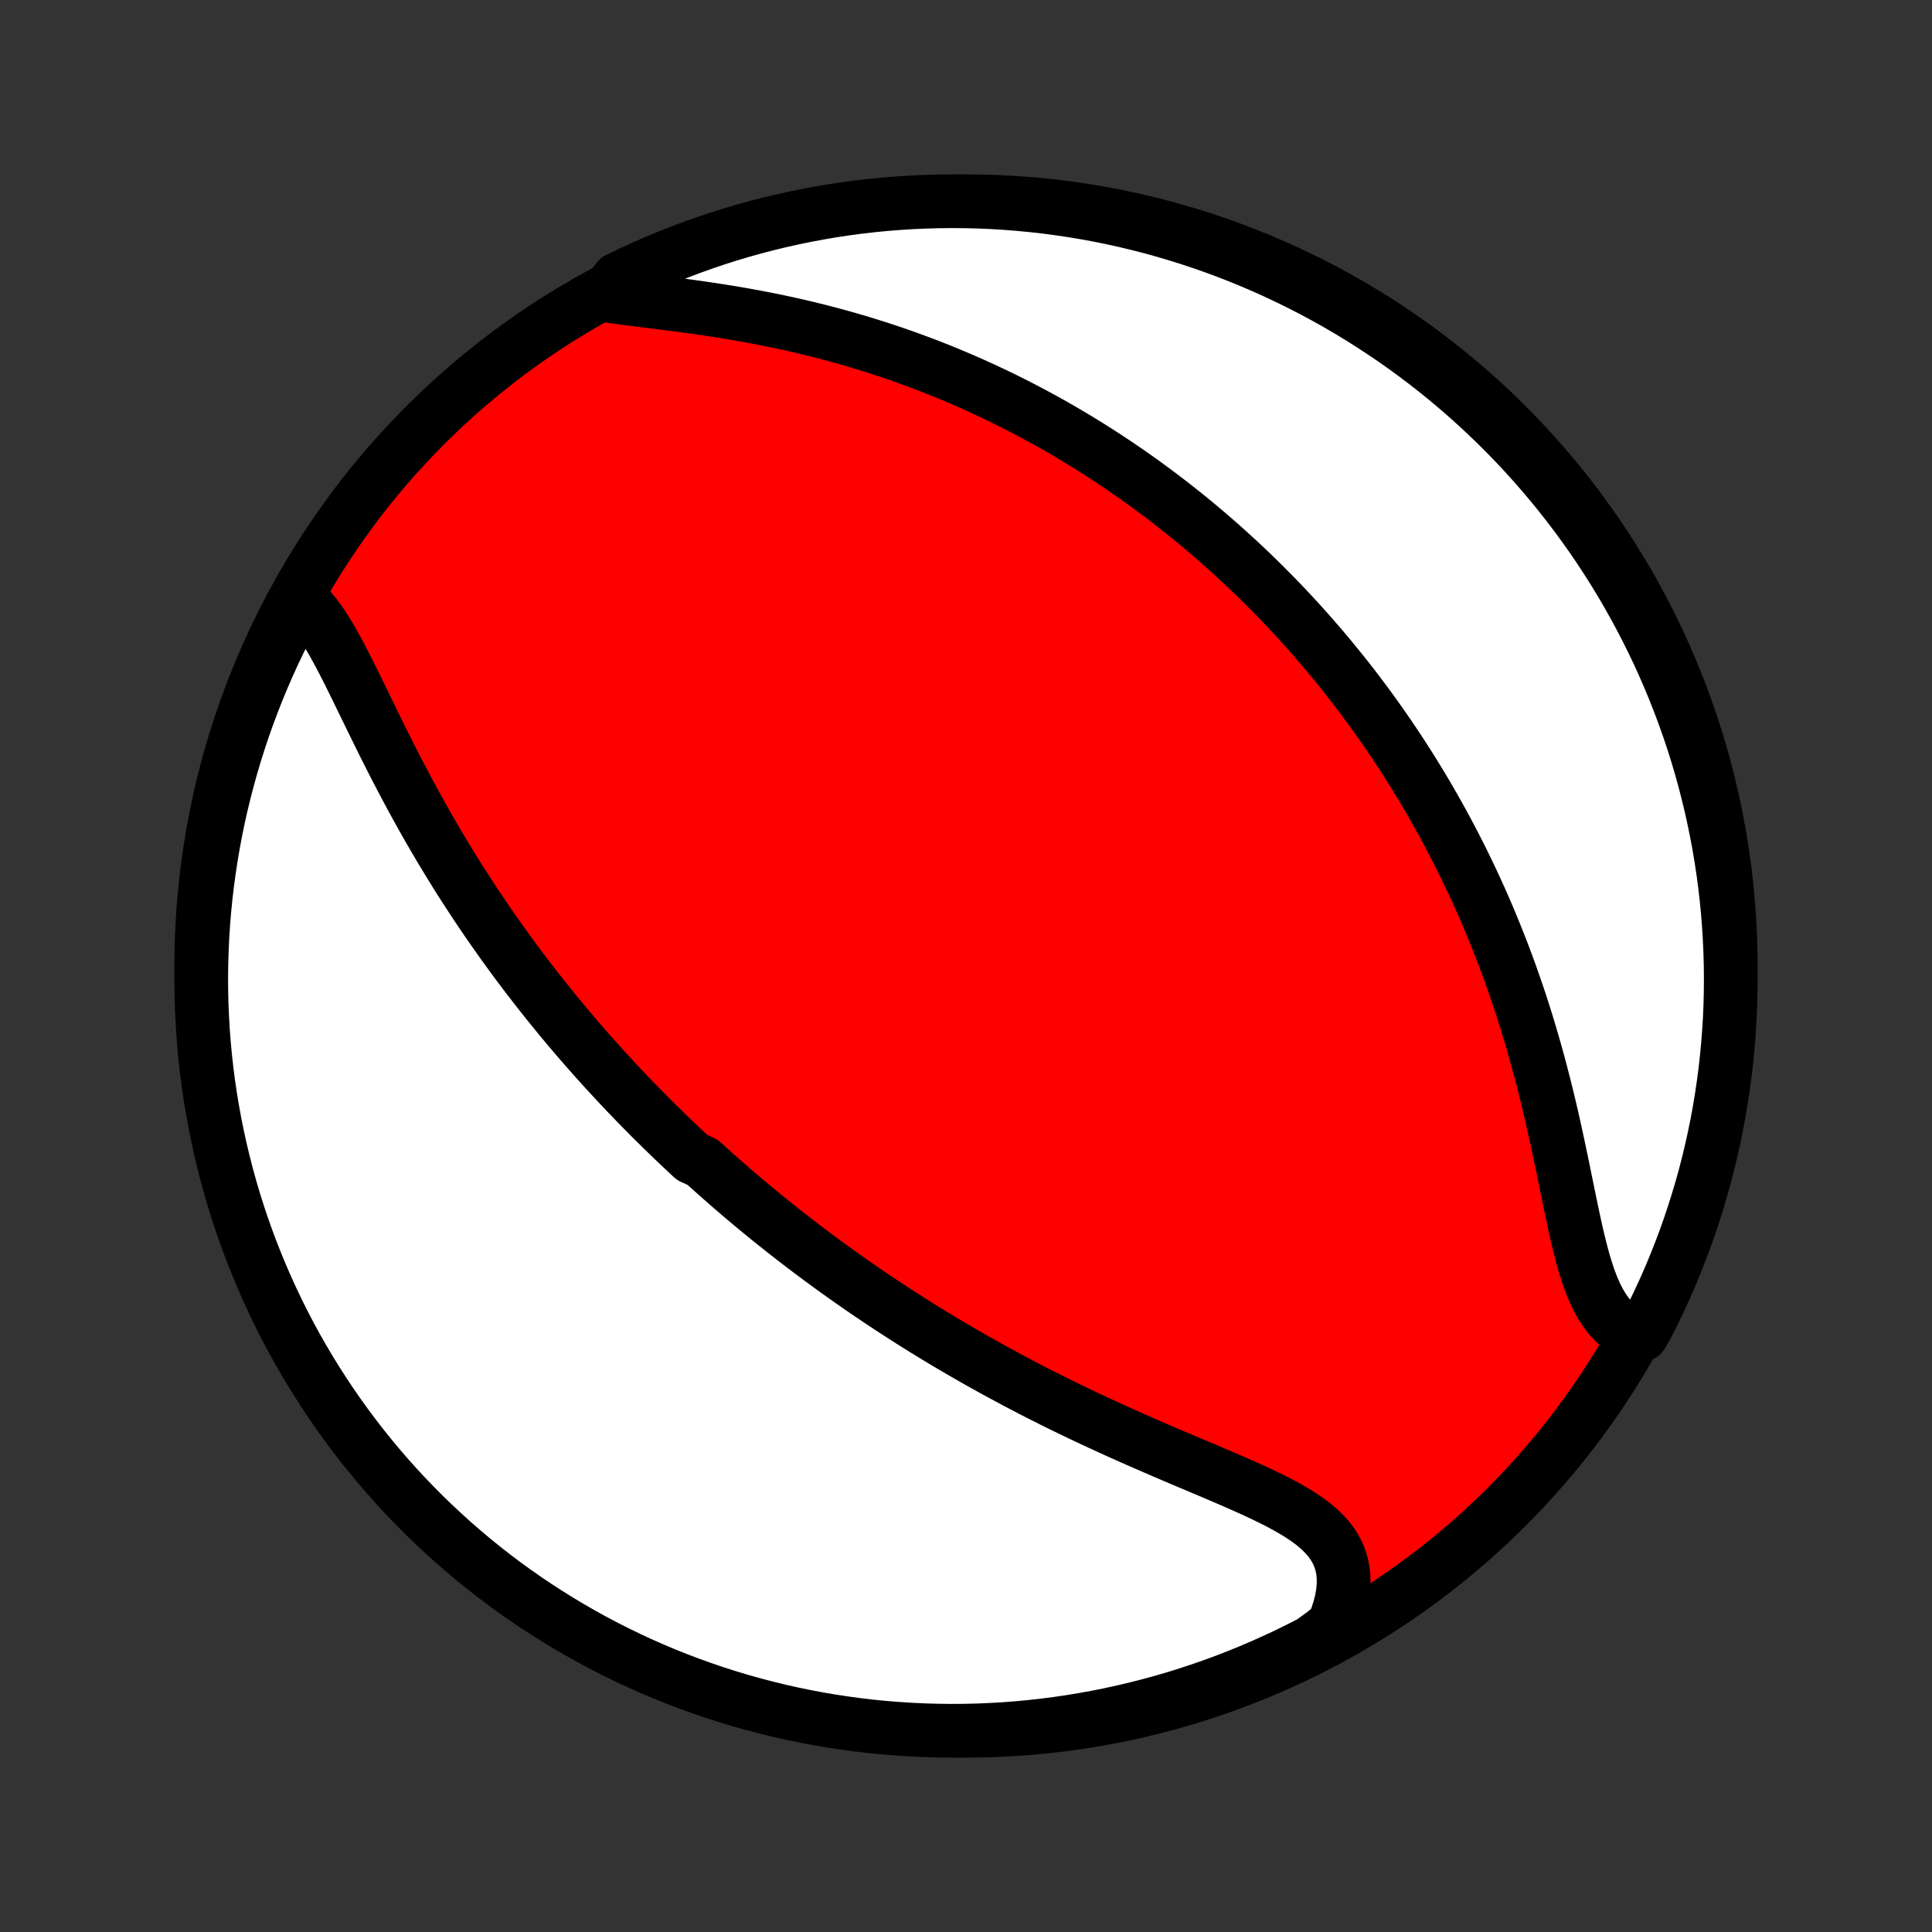 <?xml version="1.0" encoding="utf-8" standalone="no"?>
<!DOCTYPE svg PUBLIC "-//W3C//DTD SVG 1.1//EN"
  "http://www.w3.org/Graphics/SVG/1.1/DTD/svg11.dtd">
<!-- Created with matplotlib (http://matplotlib.org/) -->
<svg height="72pt" version="1.1" viewBox="0 0 72 72" width="72pt" xmlns="http://www.w3.org/2000/svg" xmlns:xlink="http://www.w3.org/1999/xlink">
 <rect x="0" y="0" width="72" height="72" fill="#333333" stroke="none"/>
 <defs>
  <style type="text/css">
*{stroke-linecap:butt;stroke-linejoin:round;}
  </style>
 </defs>
 <g id="figure_1">
  <g id="patch_1">
   <path d="
M0 72
L72 72
L72 0
L0 0
z
" style="fill:none;"/>
  </g>
  <g id="axes_1">
   <g id="PatchCollection_1">
    <defs>
     <path d="
M36 -7.5
C43.558 -7.5 50.808 -10.503 56.153 -15.848
C61.497 -21.192 64.5 -28.442 64.5 -36
C64.5 -43.558 61.497 -50.808 56.153 -56.153
C50.808 -61.497 43.558 -64.5 36 -64.5
C28.442 -64.5 21.192 -61.497 15.848 -56.153
C10.503 -50.808 7.5 -43.558 7.5 -36
C7.5 -28.442 10.503 -21.192 15.848 -15.848
C21.192 -10.503 28.442 -7.5 36 -7.5
z
" id="C0_0_a811fe30f3"/>
     <path d="
M11.185 -49.675
L11.374 -49.501
L11.556 -49.306
L11.732 -49.093
L11.902 -48.863
L12.067 -48.618
L12.229 -48.36
L12.387 -48.091
L12.543 -47.811
L12.698 -47.523
L12.851 -47.227
L13.004 -46.926
L13.156 -46.619
L13.309 -46.308
L13.462 -45.994
L13.616 -45.677
L13.771 -45.359
L13.927 -45.04
L14.084 -44.72
L14.242 -44.4
L14.401 -44.081
L14.562 -43.762
L14.724 -43.445
L14.888 -43.129
L15.053 -42.814
L15.219 -42.502
L15.386 -42.192
L15.555 -41.884
L15.725 -41.579
L15.895 -41.276
L16.067 -40.977
L16.24 -40.68
L16.414 -40.386
L16.588 -40.095
L16.764 -39.807
L16.94 -39.522
L17.116 -39.24
L17.294 -38.962
L17.472 -38.686
L17.651 -38.413
L17.83 -38.144
L18.009 -37.878
L18.189 -37.614
L18.369 -37.354
L18.55 -37.097
L18.731 -36.843
L18.912 -36.592
L19.093 -36.343
L19.275 -36.097
L19.457 -35.855
L19.639 -35.614
L19.822 -35.377
L20.004 -35.142
L20.187 -34.91
L20.37 -34.68
L20.553 -34.453
L20.736 -34.228
L20.919 -34.005
L21.103 -33.785
L21.287 -33.567
L21.47 -33.351
L21.654 -33.138
L21.839 -32.926
L22.023 -32.716
L22.208 -32.509
L22.393 -32.303
L22.578 -32.099
L22.764 -31.897
L22.95 -31.696
L23.136 -31.498
L23.323 -31.3
L23.51 -31.105
L23.697 -30.911
L23.885 -30.718
L24.074 -30.527
L24.262 -30.337
L24.452 -30.149
L24.642 -29.962
L24.832 -29.776
L25.023 -29.591
L25.215 -29.408
L25.408 -29.225
L25.601 -29.044
L25.795 -28.863
L26.186 -28.684
L26.383 -28.505
L26.58 -28.328
L26.779 -28.151
L26.979 -27.975
L27.179 -27.8
L27.381 -27.625
L27.584 -27.451
L27.788 -27.279
L27.994 -27.106
L28.201 -26.934
L28.409 -26.763
L28.618 -26.592
L28.829 -26.422
L29.042 -26.253
L29.256 -26.083
L29.471 -25.915
L29.689 -25.746
L29.908 -25.578
L30.129 -25.411
L30.352 -25.243
L30.576 -25.076
L30.803 -24.91
L31.032 -24.743
L31.262 -24.577
L31.495 -24.412
L31.73 -24.246
L31.967 -24.081
L32.207 -23.915
L32.449 -23.75
L32.693 -23.586
L32.94 -23.421
L33.189 -23.257
L33.441 -23.093
L33.696 -22.929
L33.953 -22.765
L34.213 -22.602
L34.476 -22.438
L34.742 -22.275
L35.01 -22.112
L35.282 -21.949
L35.556 -21.787
L35.834 -21.625
L36.115 -21.463
L36.398 -21.301
L36.685 -21.14
L36.975 -20.979
L37.268 -20.819
L37.565 -20.659
L37.864 -20.499
L38.166 -20.34
L38.472 -20.181
L38.781 -20.023
L39.093 -19.866
L39.408 -19.709
L39.726 -19.553
L40.047 -19.398
L40.37 -19.243
L40.697 -19.089
L41.026 -18.936
L41.357 -18.784
L41.69 -18.633
L42.026 -18.483
L42.363 -18.333
L42.702 -18.185
L43.042 -18.037
L43.383 -17.89
L43.724 -17.744
L44.066 -17.599
L44.407 -17.455
L44.748 -17.311
L45.087 -17.168
L45.423 -17.025
L45.757 -16.882
L46.087 -16.738
L46.413 -16.594
L46.734 -16.45
L47.047 -16.303
L47.354 -16.155
L47.651 -16.005
L47.938 -15.851
L48.214 -15.693
L48.476 -15.531
L48.723 -15.364
L48.955 -15.19
L49.168 -15.009
L49.362 -14.82
L49.535 -14.622
L49.686 -14.414
L49.813 -14.196
L49.916 -13.967
L49.993 -13.727
L50.045 -13.476
L50.071 -13.213
L50.071 -12.94
L50.045 -12.656
L49.994 -12.363
L49.919 -12.061
L49.819 -11.751
L49.697 -11.434
L49.303 -11.112
L48.861 -10.795
L48.415 -10.567
L47.966 -10.346
L47.512 -10.134
L47.056 -9.929
L46.596 -9.732
L46.132 -9.543
L45.666 -9.362
L45.196 -9.189
L44.724 -9.025
L44.249 -8.868
L43.772 -8.72
L43.292 -8.58
L42.81 -8.449
L42.326 -8.326
L41.84 -8.211
L41.353 -8.105
L40.863 -8.007
L40.372 -7.918
L39.88 -7.837
L39.387 -7.765
L38.892 -7.702
L38.397 -7.647
L37.901 -7.601
L37.405 -7.563
L36.908 -7.535
L36.41 -7.514
L35.913 -7.503
L35.416 -7.5
L34.918 -7.506
L34.422 -7.521
L33.925 -7.544
L33.429 -7.576
L32.934 -7.616
L32.44 -7.665
L31.947 -7.723
L31.456 -7.79
L30.965 -7.865
L30.477 -7.948
L29.989 -8.04
L29.504 -8.141
L29.021 -8.25
L28.54 -8.368
L28.061 -8.494
L27.584 -8.628
L27.11 -8.771
L26.639 -8.922
L26.171 -9.081
L25.705 -9.249
L25.243 -9.424
L24.784 -9.608
L24.329 -9.8
L23.877 -9.999
L23.428 -10.207
L22.984 -10.423
L22.543 -10.646
L22.107 -10.877
L21.675 -11.116
L21.247 -11.362
L20.824 -11.616
L20.405 -11.877
L19.991 -12.145
L19.582 -12.421
L19.178 -12.704
L18.779 -12.994
L18.385 -13.291
L17.997 -13.595
L17.614 -13.906
L17.237 -14.224
L16.865 -14.548
L16.5 -14.879
L16.14 -15.216
L15.786 -15.559
L15.438 -15.909
L15.097 -16.265
L14.762 -16.627
L14.434 -16.994
L14.112 -17.368
L13.797 -17.747
L13.488 -18.132
L13.187 -18.522
L12.892 -18.918
L12.604 -19.319
L12.324 -19.724
L12.051 -20.135
L11.785 -20.551
L11.526 -20.971
L11.275 -21.396
L11.031 -21.825
L10.795 -22.259
L10.567 -22.697
L10.346 -23.139
L10.134 -23.585
L9.929 -24.034
L9.732 -24.488
L9.543 -24.944
L9.362 -25.404
L9.189 -25.868
L9.025 -26.334
L8.868 -26.804
L8.72 -27.276
L8.58 -27.751
L8.449 -28.228
L8.326 -28.708
L8.211 -29.19
L8.105 -29.674
L8.007 -30.16
L7.918 -30.647
L7.837 -31.137
L7.765 -31.628
L7.702 -32.12
L7.647 -32.613
L7.601 -33.108
L7.563 -33.603
L7.535 -34.099
L7.514 -34.595
L7.503 -35.092
L7.5 -35.59
L7.506 -36.087
L7.521 -36.584
L7.544 -37.082
L7.576 -37.578
L7.616 -38.075
L7.665 -38.571
L7.723 -39.066
L7.79 -39.56
L7.865 -40.053
L7.948 -40.544
L8.04 -41.035
L8.141 -41.523
L8.25 -42.011
L8.368 -42.496
L8.494 -42.979
L8.628 -43.46
L8.771 -43.939
L8.922 -44.416
L9.081 -44.89
L9.249 -45.361
L9.424 -45.829
L9.608 -46.295
L9.8 -46.757
L9.999 -47.216
L10.207 -47.671
L10.423 -48.123
L10.646 -48.572
z
" id="C0_1_5b4e0972ab"/>
     <path d="
M22.568 -60.992
L22.932 -60.94
L23.305 -60.889
L23.687 -60.84
L24.075 -60.791
L24.47 -60.741
L24.868 -60.691
L25.27 -60.639
L25.675 -60.585
L26.081 -60.528
L26.489 -60.468
L26.896 -60.405
L27.304 -60.339
L27.71 -60.269
L28.115 -60.195
L28.519 -60.118
L28.92 -60.037
L29.319 -59.952
L29.714 -59.864
L30.107 -59.771
L30.496 -59.675
L30.882 -59.575
L31.264 -59.472
L31.642 -59.366
L32.016 -59.256
L32.386 -59.143
L32.752 -59.027
L33.114 -58.908
L33.472 -58.786
L33.825 -58.661
L34.173 -58.533
L34.518 -58.404
L34.858 -58.271
L35.194 -58.136
L35.525 -57.999
L35.852 -57.86
L36.175 -57.719
L36.494 -57.575
L36.809 -57.43
L37.119 -57.283
L37.426 -57.135
L37.728 -56.984
L38.027 -56.832
L38.321 -56.678
L38.612 -56.523
L38.899 -56.367
L39.183 -56.209
L39.463 -56.05
L39.739 -55.889
L40.012 -55.727
L40.282 -55.564
L40.548 -55.4
L40.811 -55.235
L41.071 -55.068
L41.328 -54.901
L41.582 -54.732
L41.833 -54.562
L42.082 -54.391
L42.327 -54.219
L42.57 -54.046
L42.81 -53.871
L43.047 -53.696
L43.282 -53.52
L43.515 -53.342
L43.745 -53.164
L43.973 -52.984
L44.199 -52.804
L44.423 -52.622
L44.644 -52.439
L44.864 -52.255
L45.081 -52.069
L45.296 -51.883
L45.51 -51.695
L45.722 -51.506
L45.931 -51.316
L46.14 -51.125
L46.346 -50.932
L46.551 -50.738
L46.755 -50.542
L46.956 -50.346
L47.157 -50.147
L47.355 -49.947
L47.553 -49.746
L47.749 -49.543
L47.943 -49.338
L48.137 -49.132
L48.329 -48.924
L48.52 -48.714
L48.709 -48.503
L48.898 -48.289
L49.085 -48.074
L49.272 -47.857
L49.457 -47.638
L49.641 -47.416
L49.824 -47.193
L50.006 -46.967
L50.187 -46.739
L50.367 -46.509
L50.546 -46.277
L50.724 -46.042
L50.901 -45.805
L51.078 -45.565
L51.253 -45.322
L51.427 -45.077
L51.6 -44.829
L51.773 -44.578
L51.944 -44.325
L52.115 -44.068
L52.285 -43.808
L52.453 -43.545
L52.621 -43.28
L52.788 -43.01
L52.953 -42.738
L53.118 -42.462
L53.282 -42.183
L53.444 -41.9
L53.605 -41.614
L53.766 -41.324
L53.925 -41.03
L54.082 -40.733
L54.239 -40.431
L54.394 -40.126
L54.548 -39.817
L54.7 -39.504
L54.851 -39.187
L55 -38.865
L55.148 -38.54
L55.294 -38.21
L55.438 -37.876
L55.58 -37.538
L55.72 -37.196
L55.858 -36.85
L55.995 -36.499
L56.129 -36.144
L56.261 -35.785
L56.39 -35.422
L56.517 -35.055
L56.642 -34.684
L56.764 -34.309
L56.883 -33.931
L56.999 -33.548
L57.113 -33.163
L57.224 -32.774
L57.332 -32.382
L57.437 -31.987
L57.54 -31.59
L57.639 -31.191
L57.736 -30.79
L57.83 -30.388
L57.921 -29.985
L58.01 -29.581
L58.096 -29.178
L58.181 -28.775
L58.264 -28.374
L58.345 -27.975
L58.426 -27.579
L58.506 -27.188
L58.587 -26.802
L58.668 -26.421
L58.751 -26.049
L58.837 -25.684
L58.926 -25.33
L59.019 -24.987
L59.119 -24.657
L59.225 -24.341
L59.339 -24.042
L59.463 -23.759
L59.596 -23.495
L59.741 -23.251
L59.898 -23.028
L60.067 -22.827
L60.249 -22.648
L60.444 -22.492
L60.652 -22.36
L61.18 -22.251
L61.409 -22.65
L61.63 -23.091
L61.844 -23.537
L62.05 -23.986
L62.248 -24.439
L62.437 -24.895
L62.619 -25.355
L62.793 -25.818
L62.958 -26.284
L63.115 -26.753
L63.264 -27.225
L63.405 -27.7
L63.538 -28.177
L63.661 -28.656
L63.777 -29.138
L63.884 -29.622
L63.983 -30.107
L64.073 -30.595
L64.154 -31.084
L64.227 -31.575
L64.292 -32.067
L64.347 -32.56
L64.394 -33.054
L64.433 -33.55
L64.463 -34.045
L64.484 -34.542
L64.496 -35.039
L64.5 -35.536
L64.495 -36.034
L64.481 -36.531
L64.459 -37.028
L64.428 -37.525
L64.389 -38.022
L64.34 -38.517
L64.284 -39.013
L64.218 -39.507
L64.144 -40
L64.061 -40.492
L63.97 -40.982
L63.87 -41.471
L63.762 -41.958
L63.645 -42.444
L63.52 -42.927
L63.387 -43.409
L63.245 -43.888
L63.095 -44.365
L62.936 -44.839
L62.77 -45.31
L62.595 -45.779
L62.412 -46.245
L62.221 -46.707
L62.022 -47.167
L61.816 -47.623
L61.601 -48.075
L61.378 -48.524
L61.148 -48.969
L60.91 -49.41
L60.665 -49.846
L60.412 -50.279
L60.152 -50.707
L59.884 -51.131
L59.609 -51.55
L59.327 -51.965
L59.037 -52.374
L58.741 -52.779
L58.438 -53.178
L58.127 -53.573
L57.811 -53.962
L57.487 -54.345
L57.157 -54.723
L56.821 -55.095
L56.478 -55.462
L56.129 -55.822
L55.774 -56.176
L55.412 -56.525
L55.045 -56.867
L54.672 -57.202
L54.294 -57.531
L53.91 -57.854
L53.52 -58.17
L53.125 -58.479
L52.725 -58.781
L52.319 -59.077
L51.909 -59.365
L51.494 -59.646
L51.074 -59.92
L50.65 -60.187
L50.221 -60.447
L49.788 -60.699
L49.35 -60.943
L48.909 -61.18
L48.463 -61.409
L48.014 -61.63
L47.561 -61.844
L47.105 -62.05
L46.645 -62.248
L46.182 -62.437
L45.716 -62.619
L45.247 -62.793
L44.775 -62.958
L44.3 -63.115
L43.823 -63.264
L43.344 -63.405
L42.862 -63.538
L42.378 -63.661
L41.893 -63.777
L41.405 -63.884
L40.916 -63.983
L40.425 -64.073
L39.933 -64.154
L39.44 -64.227
L38.946 -64.292
L38.45 -64.347
L37.955 -64.394
L37.458 -64.433
L36.961 -64.463
L36.464 -64.484
L35.966 -64.496
L35.469 -64.5
L34.972 -64.495
L34.475 -64.481
L33.978 -64.459
L33.483 -64.428
L32.987 -64.389
L32.493 -64.34
L32 -64.284
L31.509 -64.218
L31.018 -64.144
L30.529 -64.061
L30.042 -63.97
L29.556 -63.87
L29.073 -63.762
L28.591 -63.645
L28.112 -63.52
L27.635 -63.387
L27.161 -63.245
L26.69 -63.095
L26.221 -62.936
L25.755 -62.77
L25.293 -62.595
L24.833 -62.412
L24.377 -62.221
L23.925 -62.022
L23.476 -61.816
L23.031 -61.601
z
" id="C0_2_1534bac665"/>
    </defs>
    <g clip-path="url(#p1bffca34e9)">
     <use style="fill:#ff0000;stroke:#000000;stroke-width:2.0;" x="0.0" xlink:href="#C0_0_a811fe30f3" y="72.0"/>
    </g>
    <g clip-path="url(#p1bffca34e9)">
     <use style="fill:#ffffff;stroke:#000000;stroke-width:2.0;" x="0.0" xlink:href="#C0_1_5b4e0972ab" y="72.0"/>
    </g>
    <g clip-path="url(#p1bffca34e9)">
     <use style="fill:#ffffff;stroke:#000000;stroke-width:2.0;" x="0.0" xlink:href="#C0_2_1534bac665" y="72.0"/>
    </g>
   </g>
  </g>
 </g>
 <defs>
  <clipPath id="p1bffca34e9">
   <rect height="72.0" width="72.0" x="0.0" y="0.0"/>
  </clipPath>
 </defs>
</svg>
